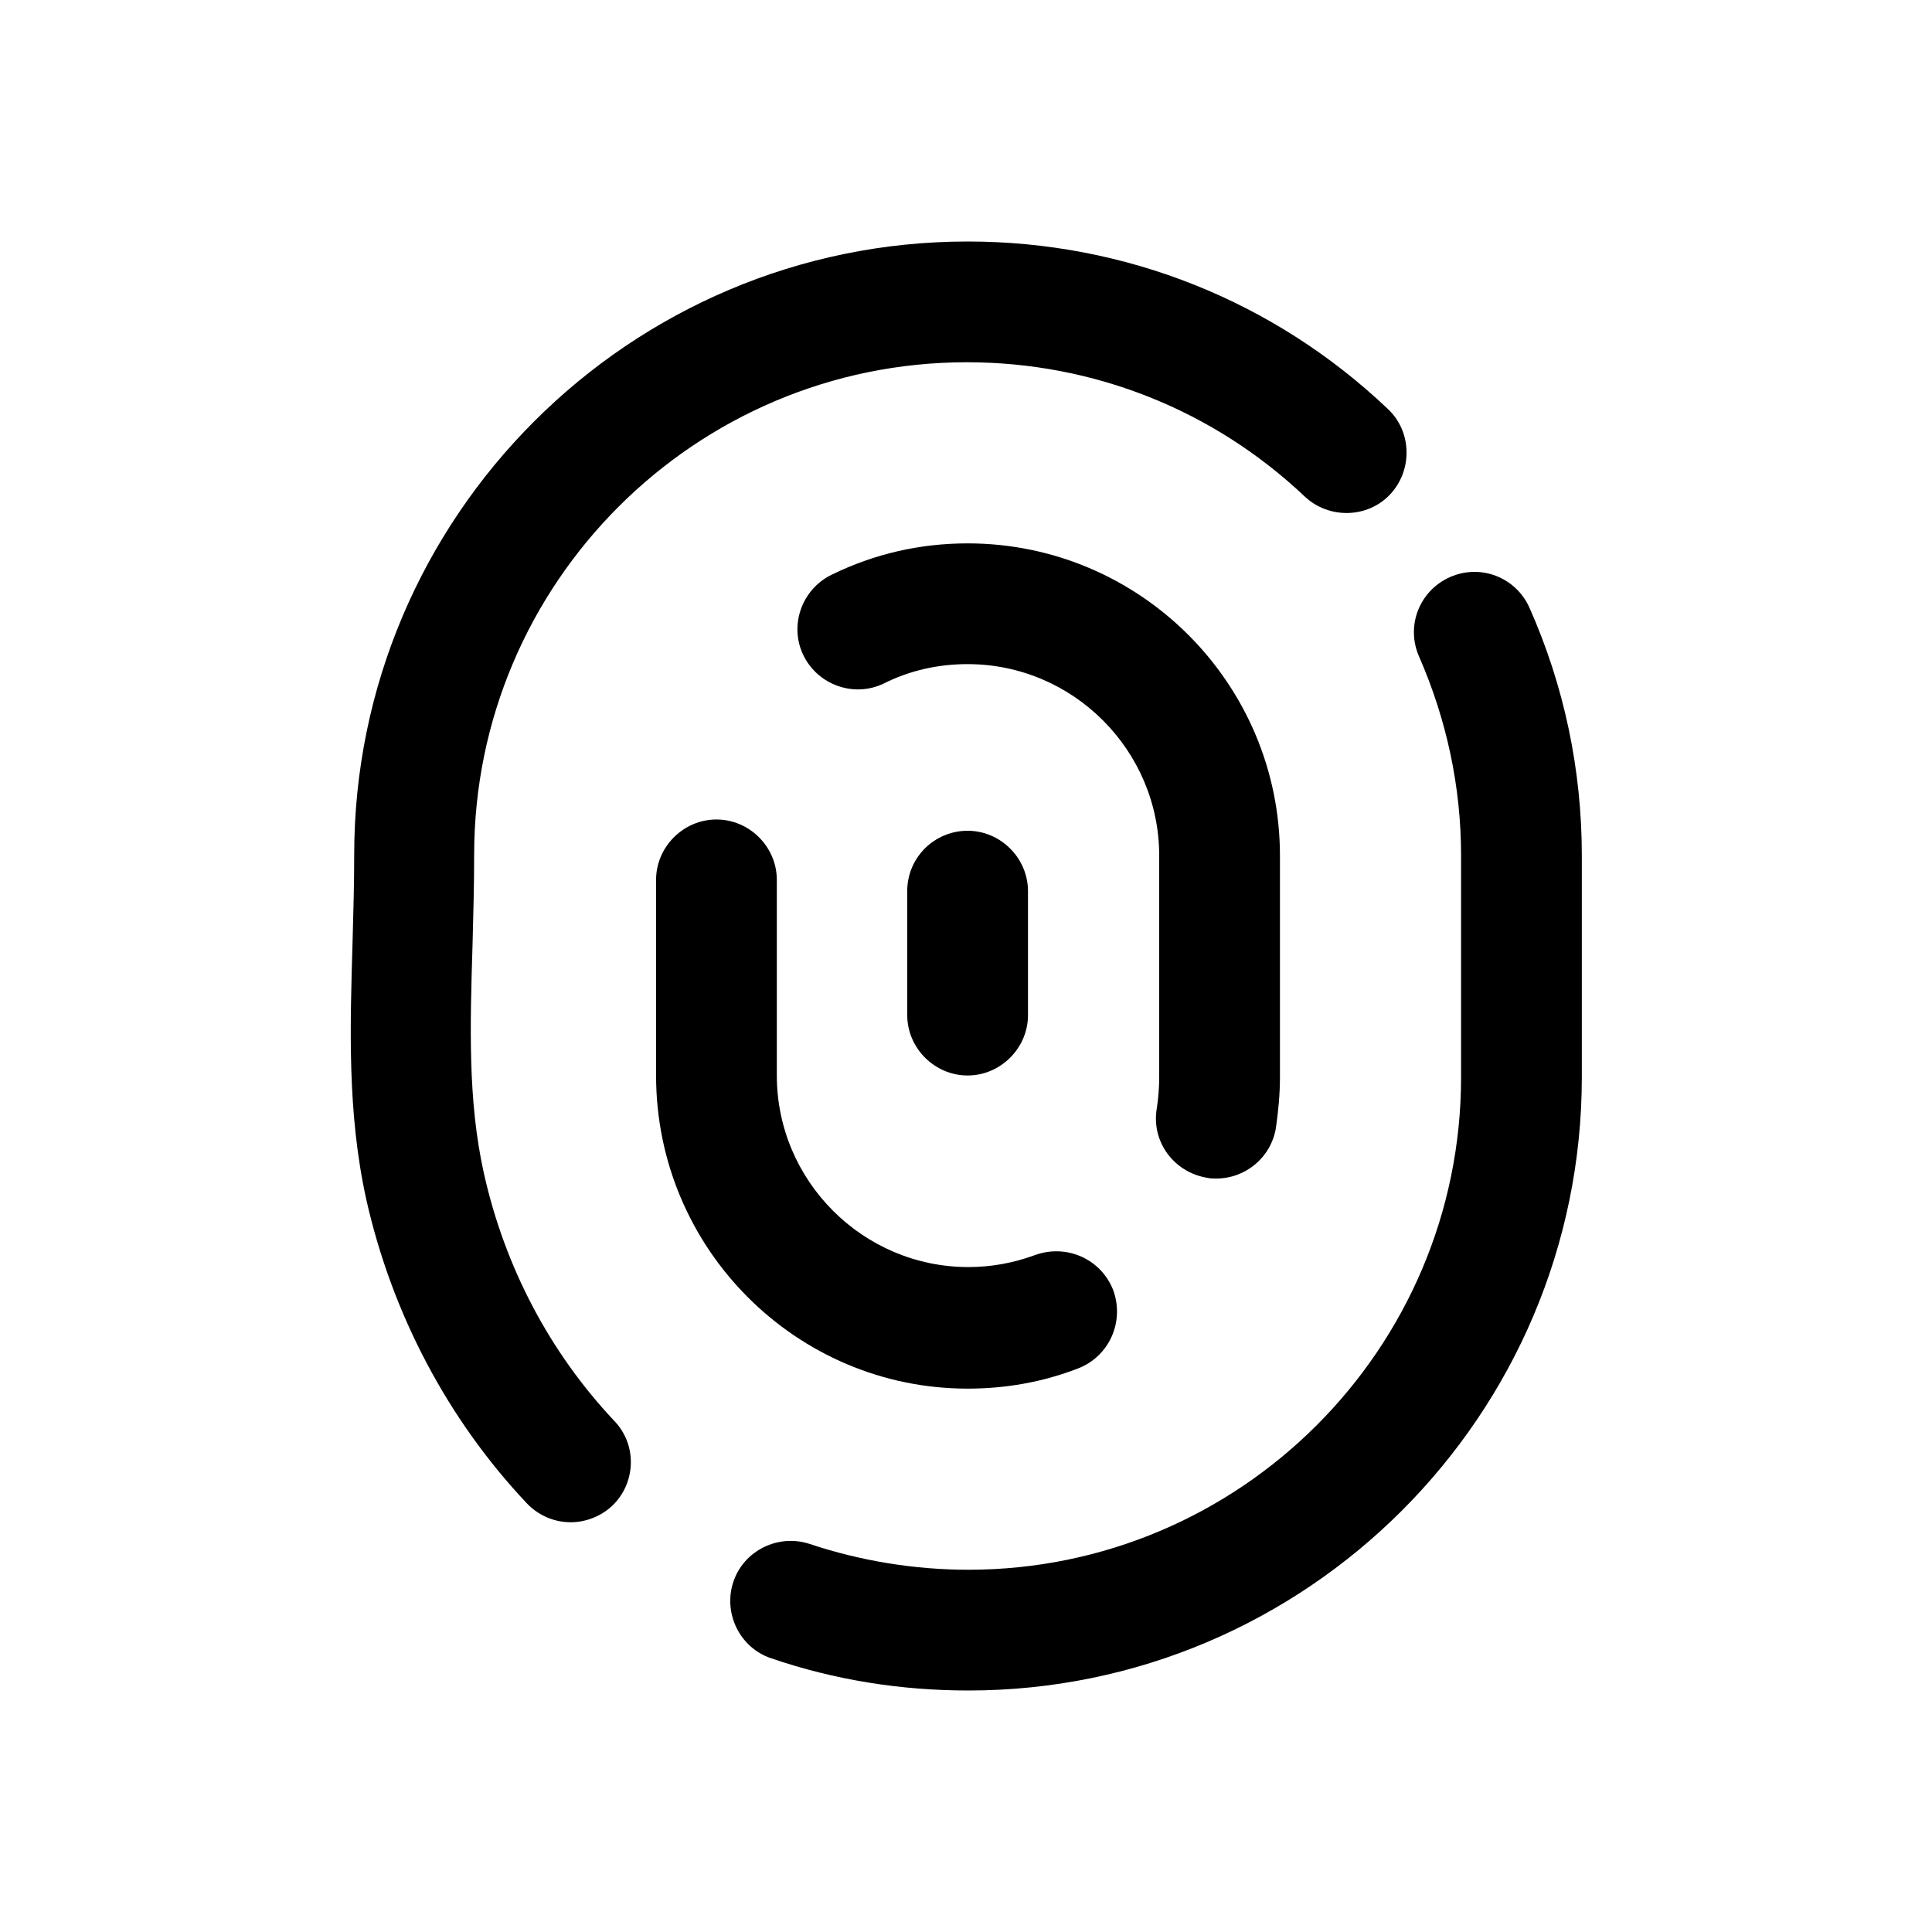 <svg width="24" height="24" viewBox="0 0 24 24" fill="none" xmlns="http://www.w3.org/2000/svg">
<path d="M19 7.55C18.83 7.17 18.39 7 18.01 7.17C17.63 7.34 17.46 7.78 17.63 8.16C17.97 8.94 18.15 9.77 18.15 10.63V13.38C18.15 16.76 15.4 19.5 12.03 19.5C11.36 19.5 10.69 19.39 10.06 19.18C9.67 19.05 9.24 19.26 9.11 19.65C8.98 20.04 9.19 20.47 9.58 20.6C10.37 20.87 11.19 21 12.03 21C16.23 21 19.65 17.58 19.65 13.38V10.63C19.65 9.56 19.43 8.52 19 7.55Z" fill="black"/>
<path d="M6.01 14.57C5.81 13.67 5.84 12.73 5.87 11.74C5.88 11.37 5.89 10.99 5.89 10.62C5.89 7.24 8.64 4.5 12.01 4.5C13.58 4.5 15.07 5.09 16.21 6.17C16.51 6.45 16.99 6.44 17.27 6.14C17.55 5.84 17.54 5.36 17.24 5.08C15.83 3.74 13.98 3 12.02 3C7.82 3 4.4 6.42 4.4 10.62C4.4 10.98 4.39 11.33 4.38 11.69C4.35 12.73 4.31 13.81 4.55 14.9C4.87 16.32 5.56 17.63 6.54 18.67C6.69 18.83 6.89 18.91 7.09 18.91C7.27 18.91 7.46 18.84 7.6 18.71C7.9 18.43 7.92 17.95 7.63 17.65C6.83 16.8 6.27 15.74 6.01 14.57Z" fill="black"/>
<path d="M12.02 17.25C12.49 17.25 12.95 17.17 13.39 17C13.78 16.85 13.97 16.42 13.83 16.03C13.68 15.64 13.25 15.45 12.86 15.59C12.59 15.69 12.31 15.74 12.03 15.74C10.72 15.74 9.65 14.67 9.65 13.36V10.93C9.65 10.52 9.31 10.18 8.9 10.18C8.49 10.18 8.15 10.52 8.15 10.93V13.36C8.15 15.51 9.89 17.25 12.02 17.25Z" fill="black"/>
<path d="M14.37 13.77C14.3 14.18 14.58 14.56 14.99 14.63C15.03 14.64 15.07 14.64 15.11 14.64C15.47 14.64 15.79 14.38 15.85 14.01C15.88 13.8 15.9 13.59 15.9 13.38V10.63C15.9 8.49 14.16 6.75 12.02 6.75C11.43 6.75 10.86 6.88 10.33 7.14C9.96 7.32 9.8 7.77 9.98 8.14C10.16 8.51 10.61 8.67 10.98 8.49C11.3 8.33 11.65 8.25 12.02 8.25C13.33 8.25 14.4 9.32 14.4 10.63V13.38C14.4 13.51 14.39 13.64 14.37 13.77Z" fill="black"/>
<path d="M11.27 11.07V12.61C11.27 13.02 11.61 13.36 12.02 13.36C12.43 13.36 12.77 13.02 12.77 12.61V11.07C12.77 10.66 12.43 10.32 12.02 10.32C11.61 10.32 11.27 10.65 11.27 11.07Z" fill="black"/>
</svg>
